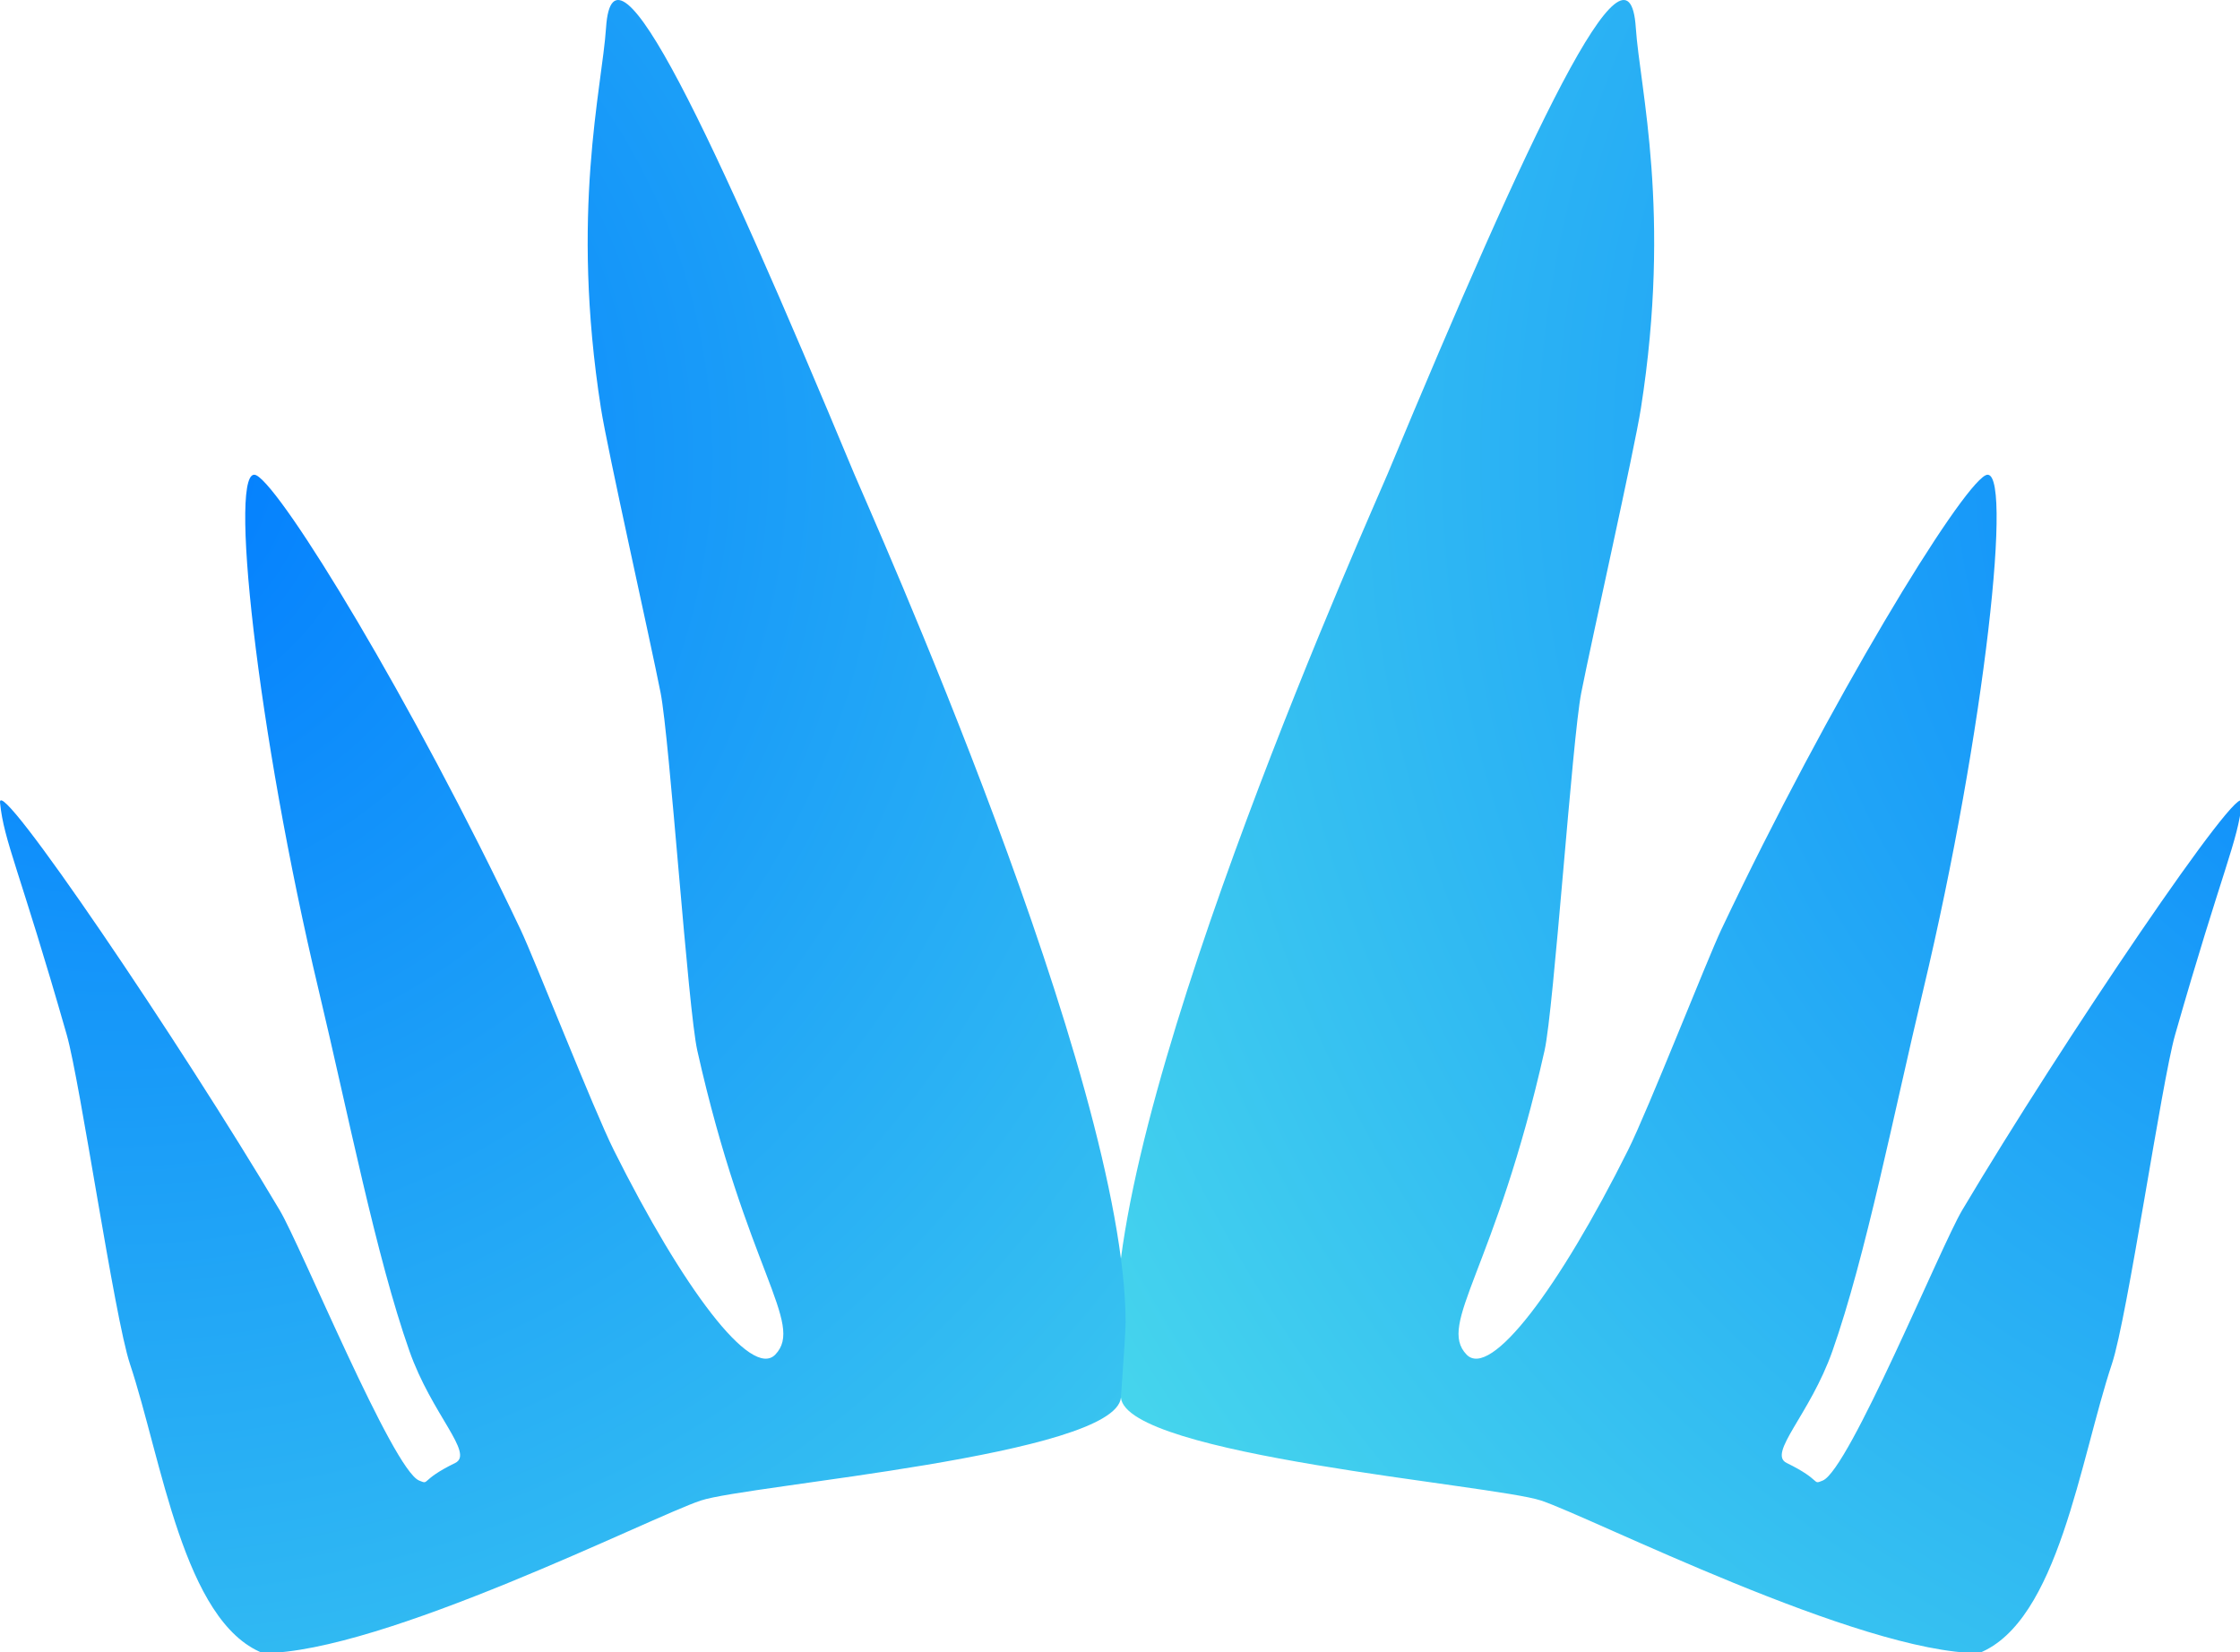 <svg xmlns="http://www.w3.org/2000/svg" viewbox="0 0 789 582" width="789" height="582"><defs><radialGradient id="14091169720605744283" cx="755.244" cy="582.31" r="578" gradientTransform="matrix(0.003,-0,0,0.002,-0.992,-0.855)"><stop offset="0" stop-color="#007BFFFF" /><stop offset="1" stop-color="#50E2EAFF" /></radialGradient><radialGradient id="10188600582579305126" cx="34.409" cy="582.31" r="578" gradientTransform="matrix(0.003,-0,0,0.002,0,-0.855)"><stop offset="0" stop-color="#007BFFFF" /><stop offset="1" stop-color="#50E2EAFF" /></radialGradient></defs><g transform="matrix(1, -0, -0, 1, 0, -497.636)">
<g transform="matrix(1, 0, 0, 1, 0, 0)">
	<g class="artboard" transform="matrix(1, 0, 0, 1, 0, 0)">
		<path class="vector-data" d="M393.171,963.317Q393.162,966.749 394.827,989.986 C396.878,1010.382 526.115,1020.698 542.807,1026.243 C560.365,1032.075 655.07,1080 697.07,1080 C725.029,1068.855 732.672,1011.773 743.893,978.085 C749.356,961.685 761.398,878.757 766.143,862.165 C782.842,803.779 788.277,794.092 789.64,780.421 C790.723,769.563 725.995,865.261 691.121,923.997 C683.631,936.612 651.328,1015.387 642.025,1019.204 C638.097,1020.815 642.025,1019.204 629.338,1013.021 C622.469,1009.673 637.548,995.973 645.442,973.564 C657.205,940.168 667.025,889.969 677.438,846.325 C699.064,755.679 709.565,659.714 699.331,665.089 C690.097,669.939 644.622,744.236 606.285,825.141 C601.362,835.531 580.585,888.52 573.446,902.814 C549.17,951.42 525.025,983.627 516.562,974.821 C506.12,963.956 526.72,945.005 544.045,867.708 C547.33,853.053 553.776,757.887 556.972,741.672 C560.717,722.671 575.674,656.191 577.978,641.49 C588.822,572.288 577.6,528.805 576.182,507.39 C573.701,469.904 538.859,544.32 488.821,664.451 C483.509,677.204 393.451,877.292 393.171,963.317 " fill="url('#14091169720605744283')" stroke="#000000" stroke-width="0" stroke-dasharray="none" stroke-dashoffset="0" stroke-linecap="butt" stroke-linejoin="miter" stroke-miterlimit="4" />
		<path class="vector-data" d="M396.482,963.317Q396.492,966.749 394.827,989.986 C392.775,1010.382 263.538,1020.698 246.846,1026.243 C229.289,1032.075 134.584,1080 92.584,1080 C64.624,1068.855 56.982,1011.773 45.76,978.085 C40.297,961.685 28.255,878.757 23.51,862.165 C6.812,803.779 1.377,794.092 0.013,780.421 C-1.069,769.563 63.659,865.261 98.532,923.997 C106.022,936.612 138.326,1015.387 147.629,1019.204 C151.557,1020.815 147.629,1019.204 160.316,1013.021 C167.185,1009.673 152.105,995.973 144.212,973.564 C132.449,940.168 122.628,889.969 112.216,846.325 C90.589,755.679 80.089,659.714 90.322,665.089 C99.556,669.939 145.032,744.236 183.368,825.141 C188.291,835.531 209.069,888.52 216.208,902.814 C240.484,951.42 264.628,983.627 273.091,974.821 C283.533,963.956 262.933,945.005 245.608,867.708 C242.324,853.053 235.877,757.887 232.681,741.672 C228.936,722.671 213.979,656.191 211.675,641.49 C200.832,572.288 212.054,528.805 213.471,507.39 C215.952,469.904 250.794,544.32 300.832,664.451 C306.144,677.204 396.202,877.292 396.482,963.317 " fill="url('#10188600582579305126')" stroke="#000000" stroke-width="0" stroke-dasharray="none" stroke-dashoffset="0" stroke-linecap="butt" stroke-linejoin="miter" stroke-miterlimit="4" />
	</g>
</g></g></svg>